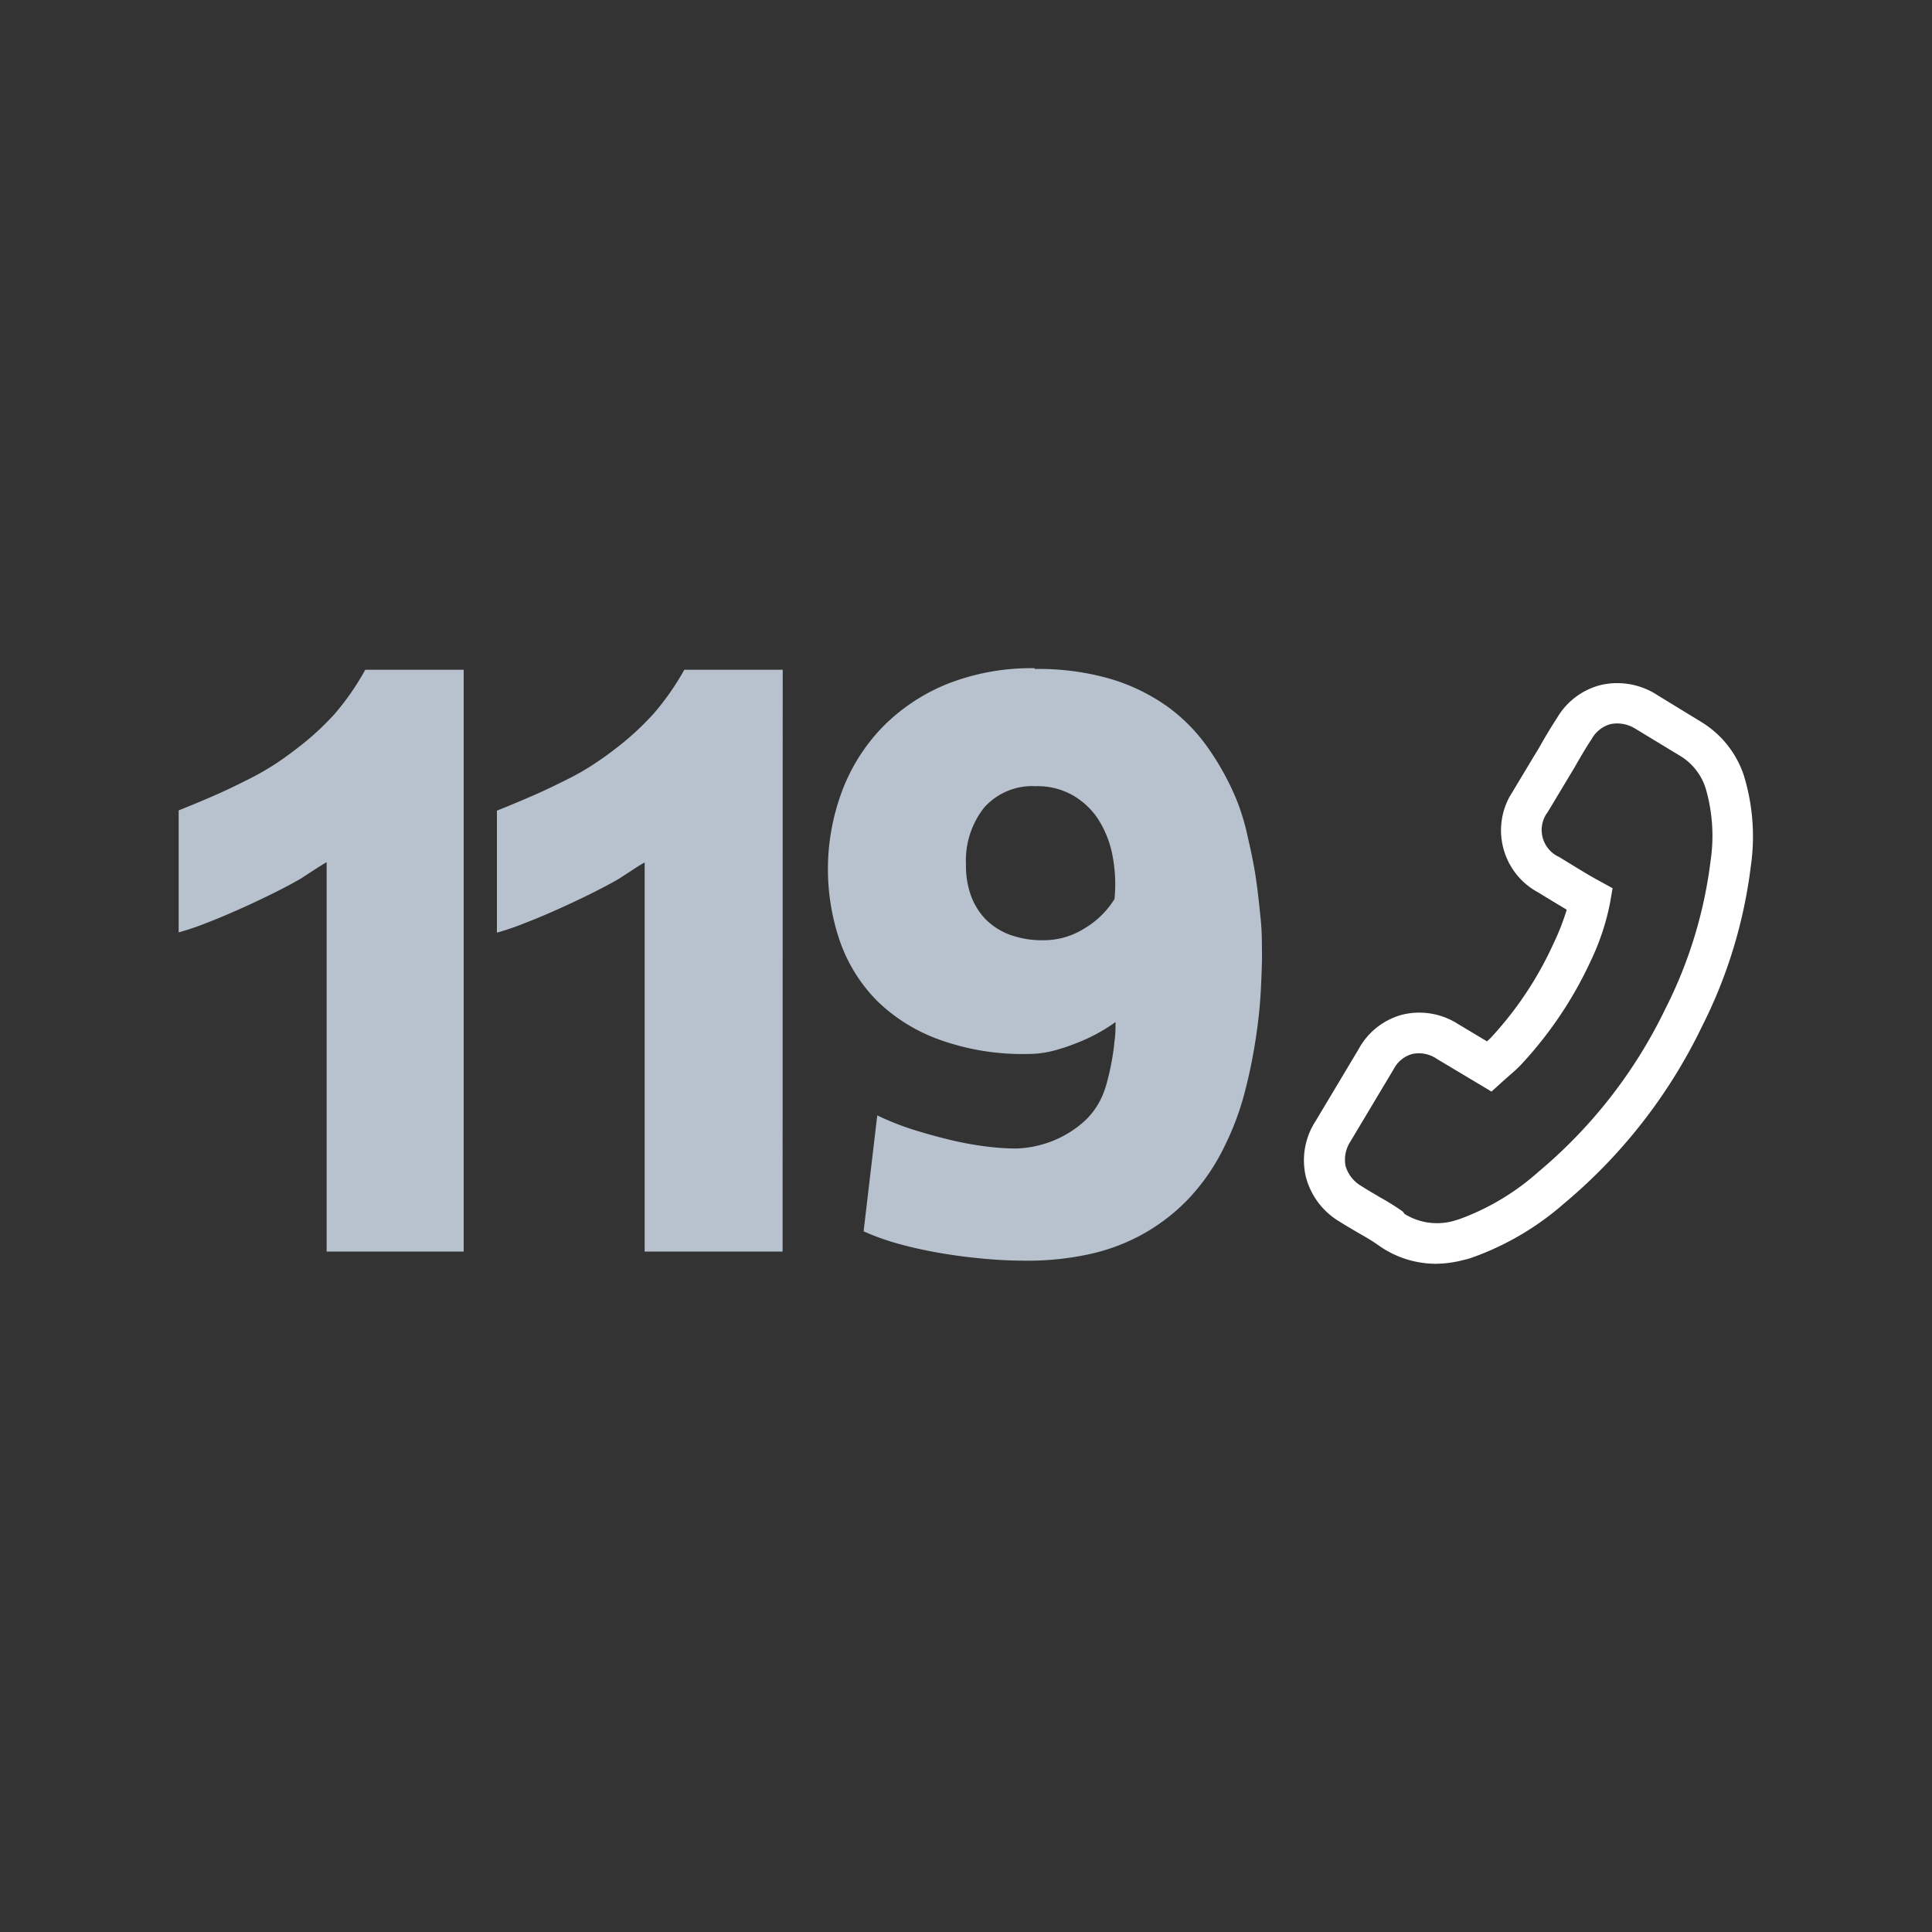 <svg id="Layer_1" data-name="Layer 1" xmlns="http://www.w3.org/2000/svg" viewBox="0 0 150 150">
  <rect x="0" y="0" width="150" height="150" fill="#333333" stroke="none"/>
  <defs>
    <style>
      .cls-1 {
        fill: #fff;
      }

      .cls-2 {
        fill: #b7c2ce;
      }
    </style>
  </defs>
  <g id="Group_331" data-name="Group 331">
    <g id="Group_330" data-name="Group 330">
      <g id="Group_327" data-name="Group 327">
        <path id="Path_44" data-name="Path 44" class="cls-1" d="M111.5,98.12a7.72,7.72,0,0,1-4.34-1.34l-.26-.18c-.41-.29-.88-.56-1.37-.84l-.14-.08c-.44-.26-.91-.53-1.38-.83a5.7,5.7,0,0,1-2.62-3.47,5.57,5.57,0,0,1,.74-4.32l3.35-5.6a5.46,5.46,0,0,1,3.43-2.69,5.57,5.57,0,0,1,4.3.74l2.24,1.34.29-.27a27.44,27.44,0,0,0,4.9-7.38,18.09,18.09,0,0,0,1-2.57l-1.18-.71-1.05-.64a5.47,5.47,0,0,1-2.22-7.4l.26-.43,1.73-2.88c.17-.27.34-.55.49-.83.36-.62.77-1.32,1.22-2a5.49,5.49,0,0,1,3.37-2.55,5.7,5.7,0,0,1,4.25.67l.09.06L132,56a7.7,7.7,0,0,1,3.39,4.2,16.15,16.15,0,0,1,.55,7,37.76,37.76,0,0,1-3.8,12.5,41.22,41.22,0,0,1-10.72,13.75,22,22,0,0,1-7.19,4.21,5.83,5.83,0,0,1-.62.17A8.87,8.87,0,0,1,111.5,98.12Zm-2.45-3.87a4.77,4.77,0,0,0,3.81.54l.43-.13A18.92,18.92,0,0,0,119.42,91a38.07,38.07,0,0,0,9.89-12.7,34.7,34.7,0,0,0,3.5-11.47,13.17,13.17,0,0,0-.39-5.65,4.56,4.56,0,0,0-2-2.51l-3.48-2.11a2.64,2.64,0,0,0-1.9-.34,2.43,2.43,0,0,0-1.47,1.17c-.44.66-.82,1.32-1.14,1.87-.16.29-.35.6-.53.9l-1.73,2.88a2.3,2.3,0,0,0,.42,3.22,2.07,2.07,0,0,0,.45.27l1.08.66c.67.41,1.37.84,2.08,1.22l1,.55L125,70.12a18.85,18.85,0,0,1-1.45,4.39A30.7,30.7,0,0,1,118,82.76c-.25.25-.52.49-.82.75l-.16.14-.35.31-.87.79-4.23-2.53a2.47,2.47,0,0,0-1.92-.39A2.32,2.32,0,0,0,108.21,83l0,0-3.36,5.62a2.59,2.59,0,0,0-.38,1.92,2.7,2.7,0,0,0,1.25,1.56c.42.27.85.52,1.26.76l.15.09a20.36,20.36,0,0,1,1.78,1.11Z"/>
      </g>
      <g id="Group_329" data-name="Group 329">
        <g id="Group_328" data-name="Group 328">
          <path id="Path_45" data-name="Path 45" class="cls-2" d="M80.32,51.88h0a17.69,17.69,0,0,0-6.82,1.24,14.82,14.82,0,0,0-5,3.35,14.43,14.43,0,0,0-3.14,5,17.27,17.27,0,0,0-.12,11.69,12.39,12.39,0,0,0,2.87,4.56,13.4,13.4,0,0,0,4.83,3,19,19,0,0,0,6.81,1.11,8,8,0,0,0,2-.24A14.78,14.78,0,0,0,83.54,81a13.25,13.25,0,0,0,1.71-.79,12.94,12.94,0,0,0,1.36-.86c0,.45,0,.94-.08,1.49a16.79,16.79,0,0,1-.24,1.67c-.1.56-.23,1.09-.37,1.61a6.93,6.93,0,0,1-.5,1.31,5.74,5.74,0,0,1-1.23,1.62,8.15,8.15,0,0,1-1.68,1.17,8.29,8.29,0,0,1-1.87.71,8.14,8.14,0,0,1-1.84.24,19,19,0,0,1-2-.13,25.19,25.19,0,0,1-2.6-.44c-.94-.21-1.93-.48-3-.8a21.93,21.93,0,0,1-3.09-1.2l-1.06,9a18.63,18.63,0,0,0,2.83,1c1,.28,2.14.52,3.26.71s2.26.33,3.39.43,2.21.14,3.21.14a22.43,22.43,0,0,0,4.76-.49,15.24,15.24,0,0,0,4.22-1.57,15,15,0,0,0,3.58-2.77,16.22,16.22,0,0,0,2.81-4.13,21.46,21.46,0,0,0,1.5-4,39.75,39.75,0,0,0,.87-4.18,37.6,37.6,0,0,0,.41-3.84c.06-1.2.1-2.22.09-3s0-1.54-.1-2.53-.2-2-.36-3.1-.38-2.15-.63-3.22A17.44,17.44,0,0,0,96,62.08a20.6,20.6,0,0,0-2.2-4,13.51,13.51,0,0,0-3.17-3.23,15,15,0,0,0-4.41-2.14,20,20,0,0,0-5.87-.77M81.05,73a7.4,7.4,0,0,1-2.63-.42,5.3,5.3,0,0,1-1.89-1.2,5.19,5.19,0,0,1-1.15-1.86,6.74,6.74,0,0,1-.38-2.4,6.6,6.6,0,0,1,1.41-4.42,5,5,0,0,1,4-1.66,5.54,5.54,0,0,1,2.92.73,5.8,5.8,0,0,1,2,1.94,8.07,8.07,0,0,1,1.06,2.8,11.73,11.73,0,0,1,.14,3.29,6.87,6.87,0,0,1-2.33,2.28,5.94,5.94,0,0,1-3.17.92M60.77,52H53.13a20.31,20.31,0,0,1-2.4,3.43,22,22,0,0,1-3,2.74c-.54.42-1.11.82-1.69,1.2s-1.23.76-2,1.14-1.52.76-2.41,1.15-1.9.82-3.05,1.28v9.47a19.42,19.42,0,0,0,2.11-.72c.85-.32,1.72-.69,2.61-1.09s1.77-.81,2.61-1.23,1.56-.8,2.14-1.14l1-.65c.36-.24.69-.45,1-.62V97.17H60.76ZM36,52H28.36A20.37,20.37,0,0,1,26,55.41a21.45,21.45,0,0,1-3,2.74q-.81.63-1.68,1.2c-.59.38-1.24.76-2,1.14s-1.52.76-2.4,1.15-1.9.82-3.05,1.28v9.47A19.42,19.42,0,0,0,16,71.67c.84-.32,1.71-.69,2.61-1.09s1.76-.81,2.61-1.23,1.56-.8,2.14-1.14l1-.65c.37-.24.7-.45,1-.62V97.17H36Z"/>
        </g>
      </g>
    </g>
  </g>
</svg>
